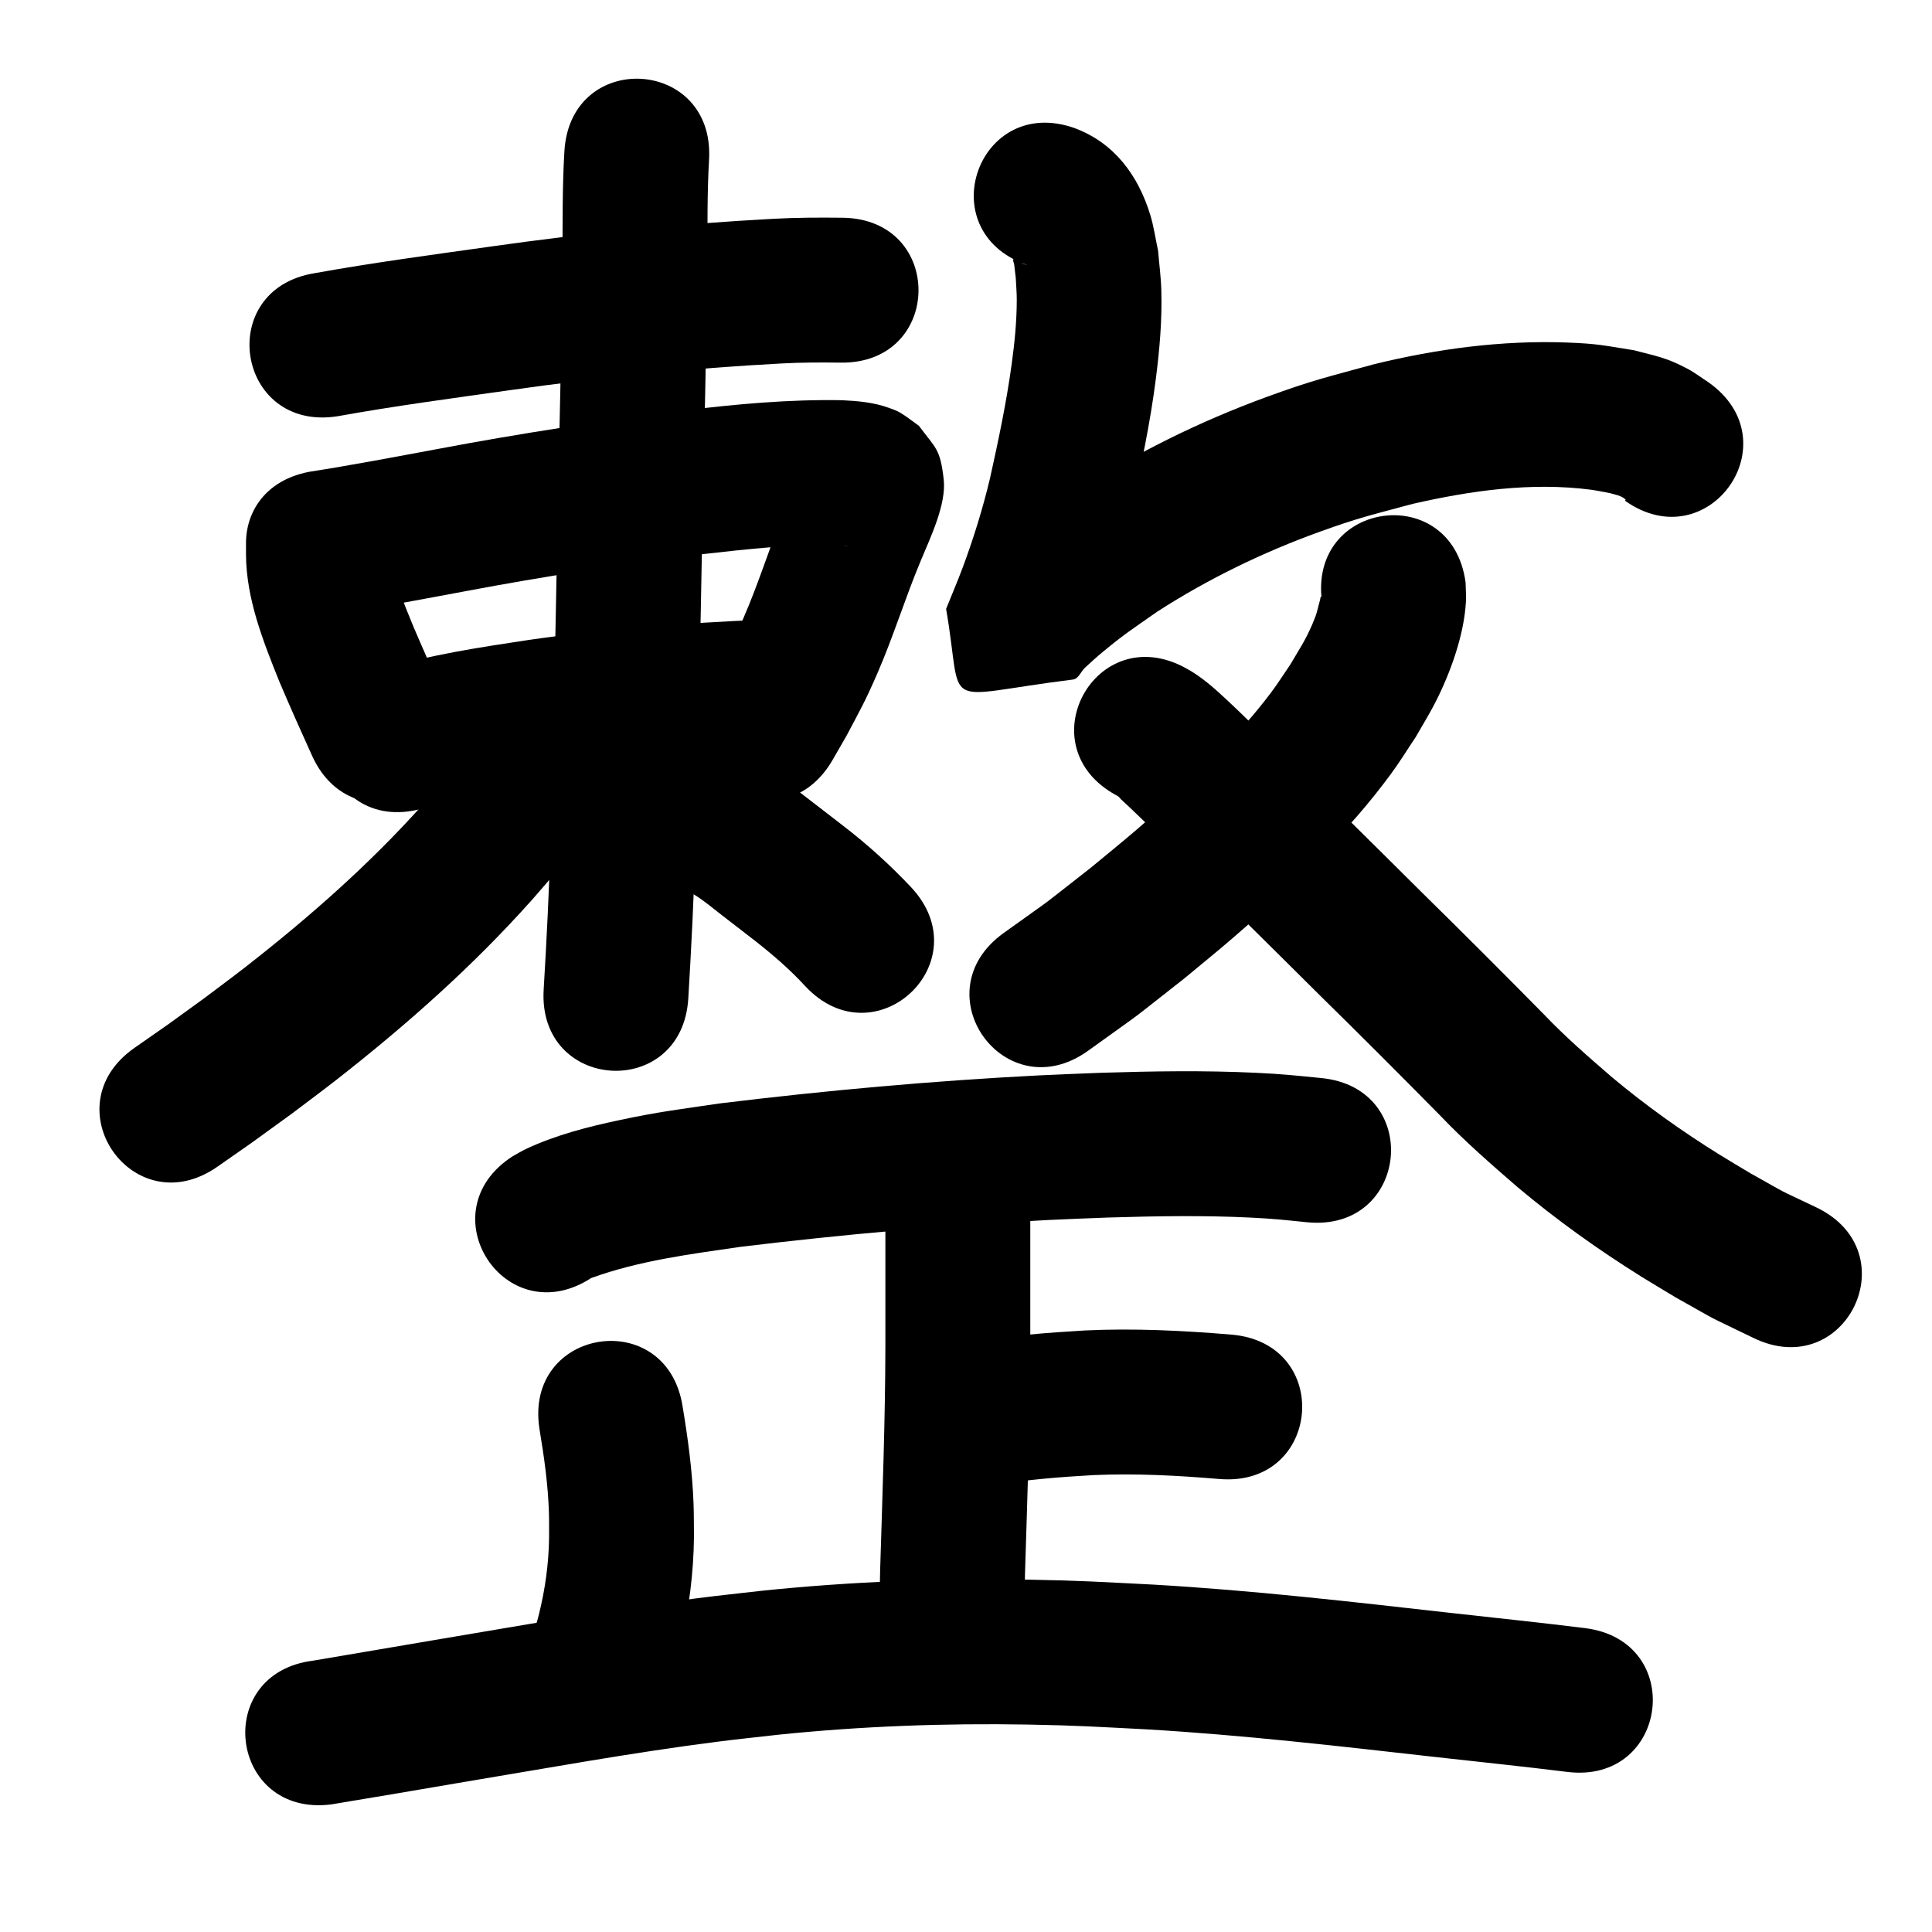 <?xml version="1.0" ?>
<svg xmlns="http://www.w3.org/2000/svg" viewBox="0 0 1000 1000">
<path d="m 174.742,215.447 c 29.634,-5.347 59.499,-9.31 89.311,-13.511 46.585,-6.64 93.416,-11.308 140.401,-13.803 10.242,-0.559 20.495,-0.573 30.746,-0.438 53.029,0.632 53.923,-74.362 0.894,-74.995 v 0 c -11.884,-0.13 -23.77,-0.111 -35.643,0.54 -49.145,2.642 -98.135,7.47 -146.863,14.43 -30.215,4.258 -60.483,8.275 -90.518,13.691 -52.387,8.253 -40.715,82.339 11.672,74.086 z"/>
<path d="m 127.32,287.03 c 0.164,22.918 8.736,44.466 17.128,65.417 5.5,13.002 11.261,25.891 17.094,38.746 21.915,48.293 90.212,17.301 68.297,-30.993 v 0 c -5.39,-11.875 -10.708,-23.781 -15.823,-35.777 -3.367,-8.301 -4.685,-11.21 -7.532,-19.479 -1.988,-5.774 -3.983,-11.754 -4.164,-17.913 0,-53.033 -75,-53.033 -75,0 z"/>
<path d="m 174.109,317.871 c 22.331,-3.451 44.524,-7.733 66.739,-11.852 40.804,-7.72 81.856,-13.978 123.047,-19.214 23.31,-2.632 46.755,-5.264 70.251,-4.677 1.115,0.088 2.234,0.143 3.346,0.264 3.09,0.337 -0.01,0.203 -1.276,-0.2 -1.124,-0.357 -2.285,-0.669 -3.309,-1.255 -2.697,-1.545 -5.2,-3.405 -7.8,-5.108 -8.129,-10.164 -8.657,-8.513 -11.441,-22.233 -0.449,-2.212 0.13,-4.517 0.021,-6.772 -0.006,-0.116 -0.298,-0.068 -0.347,0.038 -0.788,1.688 -1.379,3.461 -2.089,5.183 -1.258,3.051 -2.542,6.092 -3.813,9.138 -8.327,19.433 -14.317,39.768 -22.8,59.14 -4.912,11.218 -7.099,14.831 -12.753,25.4 -1.959,3.366 -3.917,6.732 -5.876,10.098 -26.572,45.896 38.335,83.474 64.907,37.578 v 0 c 2.407,-4.175 4.814,-8.35 7.221,-12.525 7.412,-14.061 9.532,-17.469 16.011,-32.388 8.331,-19.184 14.439,-39.21 22.532,-58.486 4.811,-11.586 13.226,-29.014 11.793,-41.774 -1.799,-16.017 -4.037,-16.011 -12.849,-27.832 -3.201,-2.251 -6.246,-4.743 -9.604,-6.752 -1.854,-1.109 -3.925,-1.822 -5.956,-2.558 -7.803,-2.828 -16.151,-3.561 -24.374,-3.941 -27.182,-0.479 -54.301,1.994 -81.265,5.262 -42.595,5.429 -85.051,11.885 -127.248,19.87 -22.326,4.139 -44.633,8.412 -67.07,11.914 -52.1,9.902 -38.097,83.583 14.003,73.681 z"/>
<path d="m 217.977,418.674 c 21.669,-6.641 44.142,-9.851 66.49,-13.221 37.59,-5.396 75.464,-8.148 113.381,-9.766 52.984,-2.271 49.772,-77.202 -3.212,-74.931 v 0 c -40.595,1.748 -81.142,4.729 -121.381,10.54 -25.063,3.799 -50.24,7.531 -74.562,14.9 -51.25,13.636 -31.965,86.115 19.284,72.478 z"/>
<path d="m 292.132,78.298 c -1.088,18.342 -0.9,36.735 -0.991,55.101 -0.438,46.426 -1.736,92.839 -2.609,139.259 -1.003,54.009 -2.003,108.018 -3.532,162.015 -0.763,25.869 -2.045,51.718 -3.598,77.551 -3.177,52.938 71.689,57.43 74.865,4.492 v 0 c 1.595,-26.623 2.92,-53.262 3.703,-79.923 1.533,-54.234 2.543,-108.48 3.548,-162.725 0.879,-46.767 2.19,-93.528 2.621,-140.301 0.084,-17.016 -0.119,-34.06 0.862,-51.055 3.121,-52.941 -71.749,-57.355 -74.87,-4.414 z"/>
<path d="m 257.091,369.936 c -8.997,10.837 -17.424,22.206 -26.515,32.991 -3.943,4.677 -8.017,9.242 -12.026,13.864 -27.577,30.794 -58.71,58.144 -91.255,83.549 -7.038,5.494 -14.235,10.779 -21.353,16.169 -25.168,18.228 -13.041,9.623 -36.338,25.873 -43.488,30.352 -0.564,91.854 42.925,61.502 v 0 c 24.825,-17.337 11.902,-8.154 38.724,-27.609 7.694,-5.84 15.474,-11.568 23.082,-17.52 36.046,-28.203 70.421,-58.673 100.915,-92.871 4.497,-5.203 9.064,-10.348 13.492,-15.61 5.579,-6.63 12.601,-15.545 18.106,-22.525 3.273,-4.15 6.622,-8.24 9.825,-12.444 1.257,-1.65 2.434,-3.359 3.651,-5.039 28.517,-44.713 -34.717,-85.043 -63.234,-40.33 z"/>
<path d="m 356.431,461.469 c 1.102,0.618 2.232,1.188 3.306,1.853 4.939,3.059 9.502,6.991 14.082,10.518 12.802,9.859 3.777,2.885 16.79,12.96 9.244,7.265 18.21,14.927 26.157,23.608 36.169,38.785 91.02,-12.365 54.851,-51.15 v 0 c -10.838,-11.505 -22.563,-22.112 -35.094,-31.761 -9.711,-7.518 -7.447,-5.779 -16.978,-13.105 -8.749,-6.725 -17.448,-13.654 -27.262,-18.798 -46.581,-25.351 -82.433,40.525 -35.852,65.876 z"/>
<path d="m 531.183,136.997 c 0.099,0.062 0.407,0.22 0.296,0.185 -3.002,-0.964 -1.807,-0.731 -5.182,-2.405 -0.558,-0.277 -1.399,-1.268 -1.718,-0.733 -0.513,0.859 0.26,1.984 0.379,2.977 0.274,2.287 0.534,4.577 0.801,6.865 0.173,3.836 0.536,7.667 0.519,11.507 -0.049,11.413 -1.078,21.633 -2.626,33 -2.718,19.952 -6.887,39.603 -11.24,59.245 -3.722,15.572 -8.457,30.88 -14.028,45.885 -2.707,7.291 -5.808,14.422 -8.677,21.648 9.309,53.696 -5.242,45.383 65.673,36.555 2.882,-0.359 4.071,-4.146 6.2,-6.121 2.981,-2.766 5.993,-5.505 9.125,-8.099 11.542,-9.557 15.465,-11.906 28.223,-20.877 26.399,-17.016 54.841,-30.818 84.381,-41.474 20.484,-7.389 27.036,-8.709 47.894,-14.35 30.08,-6.866 61.364,-11.33 92.204,-7.336 3.334,0.432 6.618,1.189 9.927,1.784 1.682,0.538 6.401,1.294 8.094,3.426 0.125,0.158 -0.274,0.296 -0.411,0.444 43.244,30.7 86.66,-30.456 43.416,-61.156 v 0 c -3.726,-2.4 -7.256,-5.137 -11.178,-7.2 -11.12,-5.85 -15.534,-6.292 -27.594,-9.494 -15.369,-2.437 -18.748,-3.416 -34.964,-3.996 -33.433,-1.196 -66.793,3.27 -99.232,11.172 -24.434,6.714 -31.798,8.206 -55.827,16.997 -35.077,12.833 -68.789,29.465 -100.026,49.956 -16.055,11.416 -20.267,13.89 -34.913,26.208 -4.084,3.435 -8.004,7.062 -11.899,10.71 -2.619,2.453 -11.091,6.606 -7.639,7.586 66.966,19.012 47.989,-21.466 58.278,42.878 3.206,-8.122 6.667,-16.125 9.679,-24.327 6.567,-17.882 12.147,-36.118 16.532,-54.661 4.919,-22.386 9.686,-44.791 12.589,-67.552 1.971,-15.453 3.292,-30.397 2.862,-45.988 -0.188,-6.831 -1.115,-13.621 -1.673,-20.431 -1.357,-6.223 -2.202,-12.581 -4.072,-18.669 -6.297,-20.497 -18.615,-37.134 -38.999,-44.806 -49.956,-17.801 -75.131,52.847 -25.175,70.649 z"/>
<path d="m 684.265,311.531 c -0.155,-0.885 0.1,-1.954 -0.464,-2.654 -0.321,-0.399 -0.366,0.959 -0.503,1.453 -1.588,5.74 -1.362,6.533 -3.967,12.604 -3.646,8.498 -6.592,12.75 -11.516,21.086 -3.32,4.834 -6.427,9.821 -9.959,14.502 -9.388,12.443 -18.536,22.356 -29.518,33.551 -14.521,14.803 -24.861,24.316 -40.69,37.916 -7.468,6.416 -15.146,12.583 -22.72,18.875 -30.085,23.522 -14.924,12.174 -45.461,34.075 -43.061,30.956 0.718,91.853 43.779,60.897 v 0 c 33.581,-24.192 17.029,-11.754 49.652,-37.319 8.226,-6.854 16.573,-13.564 24.678,-20.562 17.034,-14.708 30.07,-26.708 45.677,-42.801 14.021,-14.457 24.779,-26.412 36.672,-42.533 4.572,-6.197 8.59,-12.784 12.884,-19.176 3.411,-6.028 7.095,-11.909 10.234,-18.083 7.658,-15.065 14.708,-34.51 15.704,-51.657 0.2,-3.438 -0.116,-6.887 -0.174,-10.331 -7.181,-52.545 -81.491,-42.388 -74.309,10.156 z"/>
<path d="m 577.73,411.6 c 0.374,0.217 0.769,0.401 1.123,0.651 0.55,0.389 0.885,1.018 1.374,1.481 1.495,1.418 3.033,2.792 4.529,4.209 7.365,6.973 8.728,8.398 16.478,16.027 27.431,27.326 55.057,54.455 82.486,81.784 20.845,20.461 41.483,41.123 61.982,61.928 12.381,12.973 25.908,24.761 39.446,36.493 20.31,17.105 41.958,32.602 64.48,46.657 5.843,3.647 11.788,7.128 17.683,10.692 25.824,14.488 12.389,7.435 40.368,21.042 47.759,23.056 80.365,-44.485 32.606,-67.541 v 0 c -23.231,-11.113 -11.828,-5.207 -34.214,-17.708 -5.291,-3.188 -10.625,-6.306 -15.873,-9.565 -19.534,-12.127 -38.314,-25.507 -55.947,-40.269 -12.051,-10.432 -24.125,-20.881 -35.125,-32.441 -20.662,-20.969 -41.46,-41.796 -62.47,-62.418 -27.541,-27.441 -55.28,-54.682 -82.825,-82.12 -6.704,-6.591 -11.629,-11.531 -18.392,-17.844 -6.74,-6.292 -13.655,-12.582 -21.858,-16.936 -46.581,-25.351 -82.433,40.525 -35.852,65.876 z"/>
<path d="m 306.005,661.508 c 24.877,-9.038 51.349,-12.374 77.4,-16.164 52.872,-6.395 105.975,-11.166 159.169,-13.872 10.331,-0.526 20.67,-0.853 31.005,-1.279 24.526,-0.736 49.083,-1.178 73.602,0.024 12.702,0.623 17.336,1.219 29.372,2.42 52.778,5.195 60.124,-69.445 7.346,-74.639 v 0 c -14.24,-1.385 -19.308,-2.036 -34.316,-2.743 -26.356,-1.241 -52.749,-0.814 -79.111,0.002 -10.8,0.45 -21.606,0.798 -32.401,1.35 -55.328,2.83 -110.563,7.801 -165.547,14.53 -21.62,3.192 -31.144,4.226 -52.029,8.662 -16.356,3.474 -32.812,7.701 -48.022,14.805 -2.505,1.17 -4.852,2.653 -7.279,3.979 -44.495,28.857 -3.685,91.782 40.81,62.925 z"/>
<path d="m 458.273,625.538 c 0,23.674 0,47.348 0,71.022 -0.069,38.387 -1.513,76.751 -2.681,115.114 -0.405,17.821 -0.241,9.349 -0.509,25.415 -0.88,53.026 74.11,54.27 74.99,1.245 v 0 c 0.255,-15.416 0.099,-7.291 0.484,-24.377 1.191,-39.124 2.656,-78.249 2.716,-117.397 0,-23.674 0,-47.348 0,-71.022 0,-53.033 -75,-53.033 -75,0 z"/>
<path d="m 514.854,768.72 c 16.938,-2.965 34.097,-4.235 51.243,-5.216 21.698,-0.954 43.39,0.201 65.005,2.026 52.848,4.428 59.11,-70.31 6.263,-74.738 v 0 c -25.156,-2.094 -50.403,-3.355 -75.649,-2.16 -19.486,1.162 -38.987,2.61 -58.242,5.956 -52.419,8.047 -41.039,82.178 11.38,74.132 z"/>
<path d="m 279.214,739.546 c 2.385,14.352 4.45,28.755 4.906,43.318 0.138,4.412 0.056,8.827 0.083,13.241 -0.213,13.31 -2.022,26.479 -5.229,39.387 -0.91,3.664 -2.054,7.266 -3.082,10.899 -14.084,51.129 58.223,71.046 72.307,19.917 v 0 c 1.402,-5.188 2.988,-10.329 4.207,-15.563 4.237,-18.183 6.607,-36.71 6.793,-55.392 -0.074,-5.697 -0.008,-11.398 -0.221,-17.092 -0.629,-16.844 -2.878,-33.537 -5.641,-50.145 -8.082,-52.414 -82.206,-40.984 -74.124,11.429 z"/>
<path d="m 171.359,933.973 c 21.766,-3.574 43.509,-7.29 65.25,-11.011 44.866,-7.465 89.642,-15.694 134.772,-21.457 10.521,-1.344 21.074,-2.423 31.612,-3.634 42.946,-4.413 86.14,-6.005 129.296,-5.239 25.41,0.451 35.712,1.18 60.91,2.462 50.045,2.924 99.85,8.702 149.646,14.316 22.753,2.551 45.53,4.889 68.251,7.717 52.628,6.541 61.878,-67.887 9.25,-74.427 v 0 c -23.004,-2.855 -46.061,-5.247 -69.098,-7.817 -51.328,-5.787 -102.67,-11.715 -154.258,-14.693 -26.557,-1.337 -37.513,-2.107 -64.336,-2.557 -46.149,-0.774 -92.336,0.976 -138.255,5.732 -11.162,1.292 -22.341,2.447 -33.486,3.875 -45.859,5.874 -91.365,14.2 -136.956,21.798 -20.622,3.53 -41.257,6.992 -61.88,10.513 -52.625,6.563 -43.343,80.987 9.282,74.423 z"/>
</svg>
